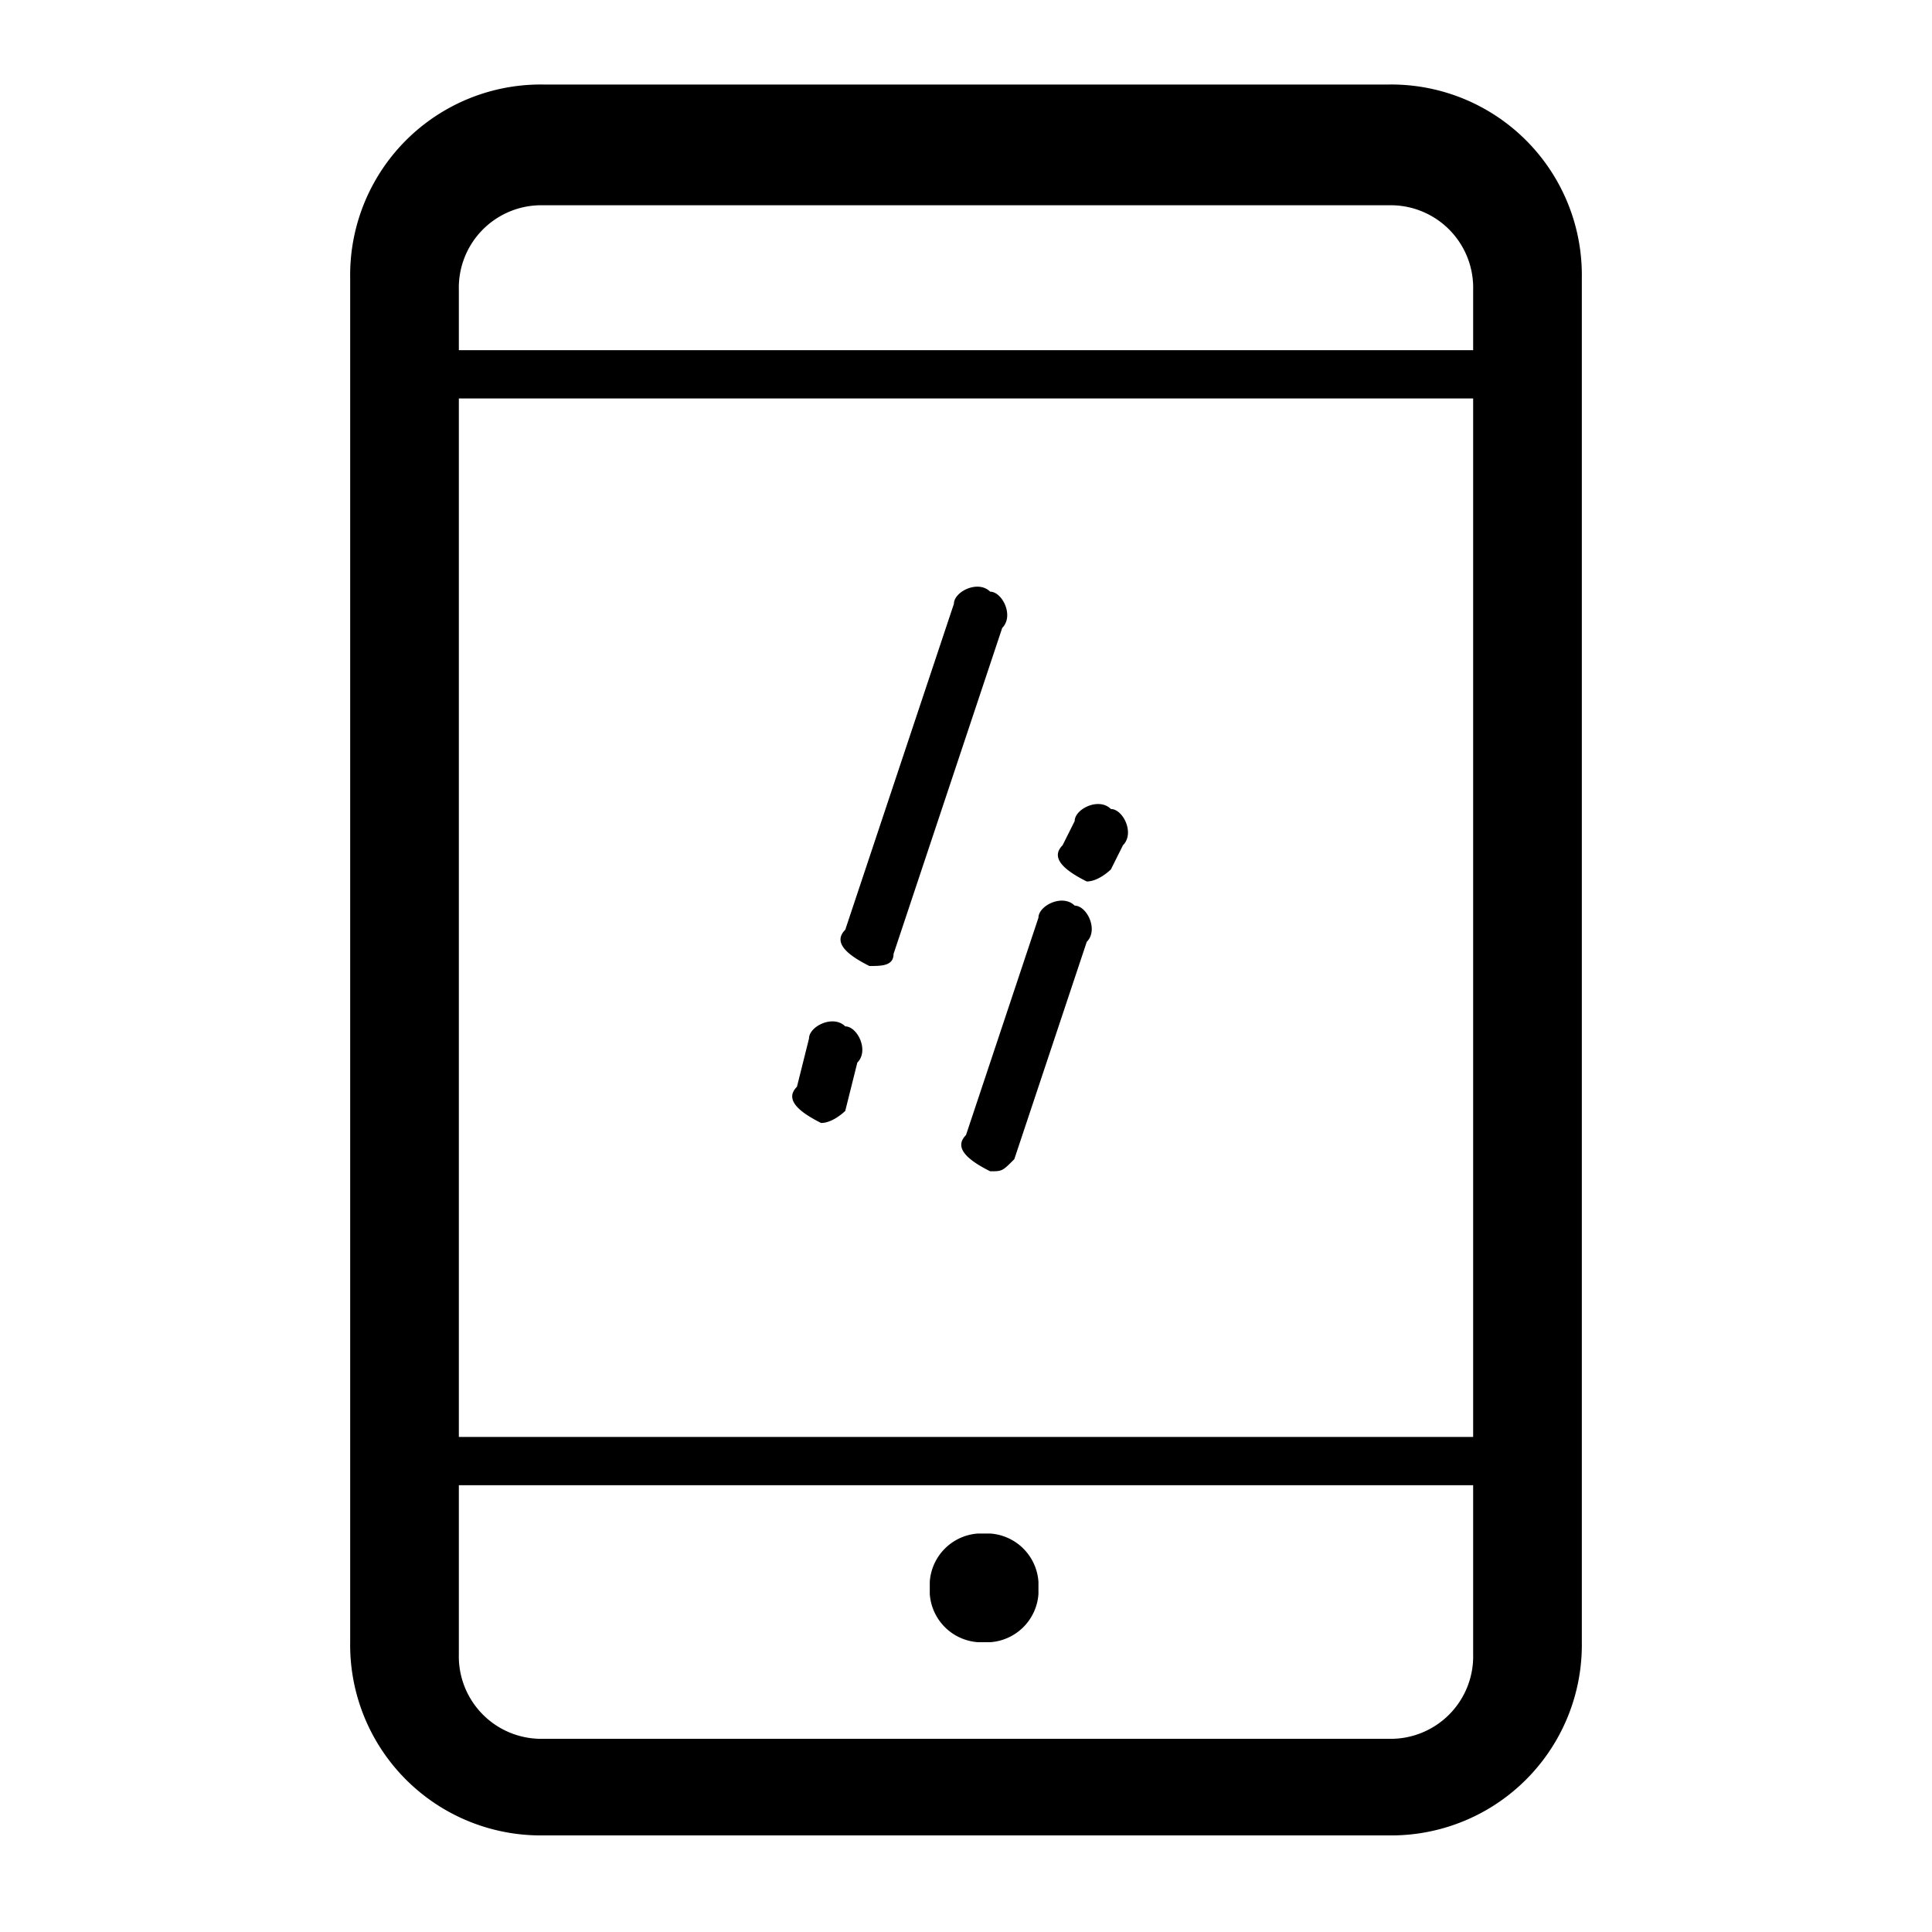 <svg xmlns="http://www.w3.org/2000/svg" class="svg-icon" style="width:1em;height:1em;vertical-align:middle;fill:currentColor;overflow:hidden" viewBox="0 0 1024 1024"><path d="M838.4 870.4A101 101 0 0 1 736 972.8H288a101 101 0 0 1-102.4-102.4V147.2A101 101 0 0 1 288 44.8h448a101 101 0 0 1 102.4 102.4v723.2zm-57.6-716.8a43.7 43.7 0 0 0-44.8-44.8H288a43.7 43.7 0 0 0-44.8 44.8v723.2a43.7 43.7 0 0 0 44.8 44.8h448a43.7 43.7 0 0 0 44.8-44.8V153.6z"/><path d="M806.4 787.2H217.6c-6.4 0-12.8-6.4-12.8-12.8s6.4-12.8 12.8-12.8h588.8c6.4 0 12.8 6.4 12.8 12.8s-6.4 12.8-12.8 12.8zm0-576H217.6c-6.4 0-12.8-6.4-12.8-12.8s6.4-12.8 12.8-12.8h588.8c6.4 0 12.8 6.4 12.8 12.8s-6.4 12.8-12.8 12.8zm-256 633.6a27.5 27.5 0 0 1-25.6 25.6h-6.4a27.5 27.5 0 0 1-25.6-25.6v-6.4a27.5 27.5 0 0 1 25.6-25.6h6.4a27.5 27.5 0 0 1 25.6 25.6v6.4zM576 467.2c-12.8-6.4-19.2-12.8-12.8-19.2l6.4-12.8c0-6.4 12.8-12.8 19.2-6.4 6.4 0 12.8 12.8 6.4 19.2l-6.4 12.8s-6.4 6.4-12.8 6.4zm-51.2 153.6c-6.4 0-6.4 0 0 0-12.8-6.4-19.2-12.8-12.8-19.2l38.4-115.2c0-6.4 12.8-12.8 19.2-6.4 6.4 0 12.8 12.8 6.4 19.2l-38.4 115.2c-6.4 6.4-6.4 6.4-12.8 6.4zm-64-108.8c-12.8-6.4-19.2-12.8-12.8-19.2L505.6 320c0-6.4 12.8-12.8 19.2-6.4 6.4 0 12.8 12.8 6.4 19.2l-57.6 172.8c0 6.4-6.4 6.4-12.8 6.4zm-25.6 83.2c-12.8-6.4-19.2-12.8-12.8-19.2l6.4-25.6c0-6.4 12.8-12.8 19.2-6.4 6.4 0 12.8 12.8 6.4 19.2l-6.4 25.6s-6.4 6.4-12.8 6.4z"/></svg>